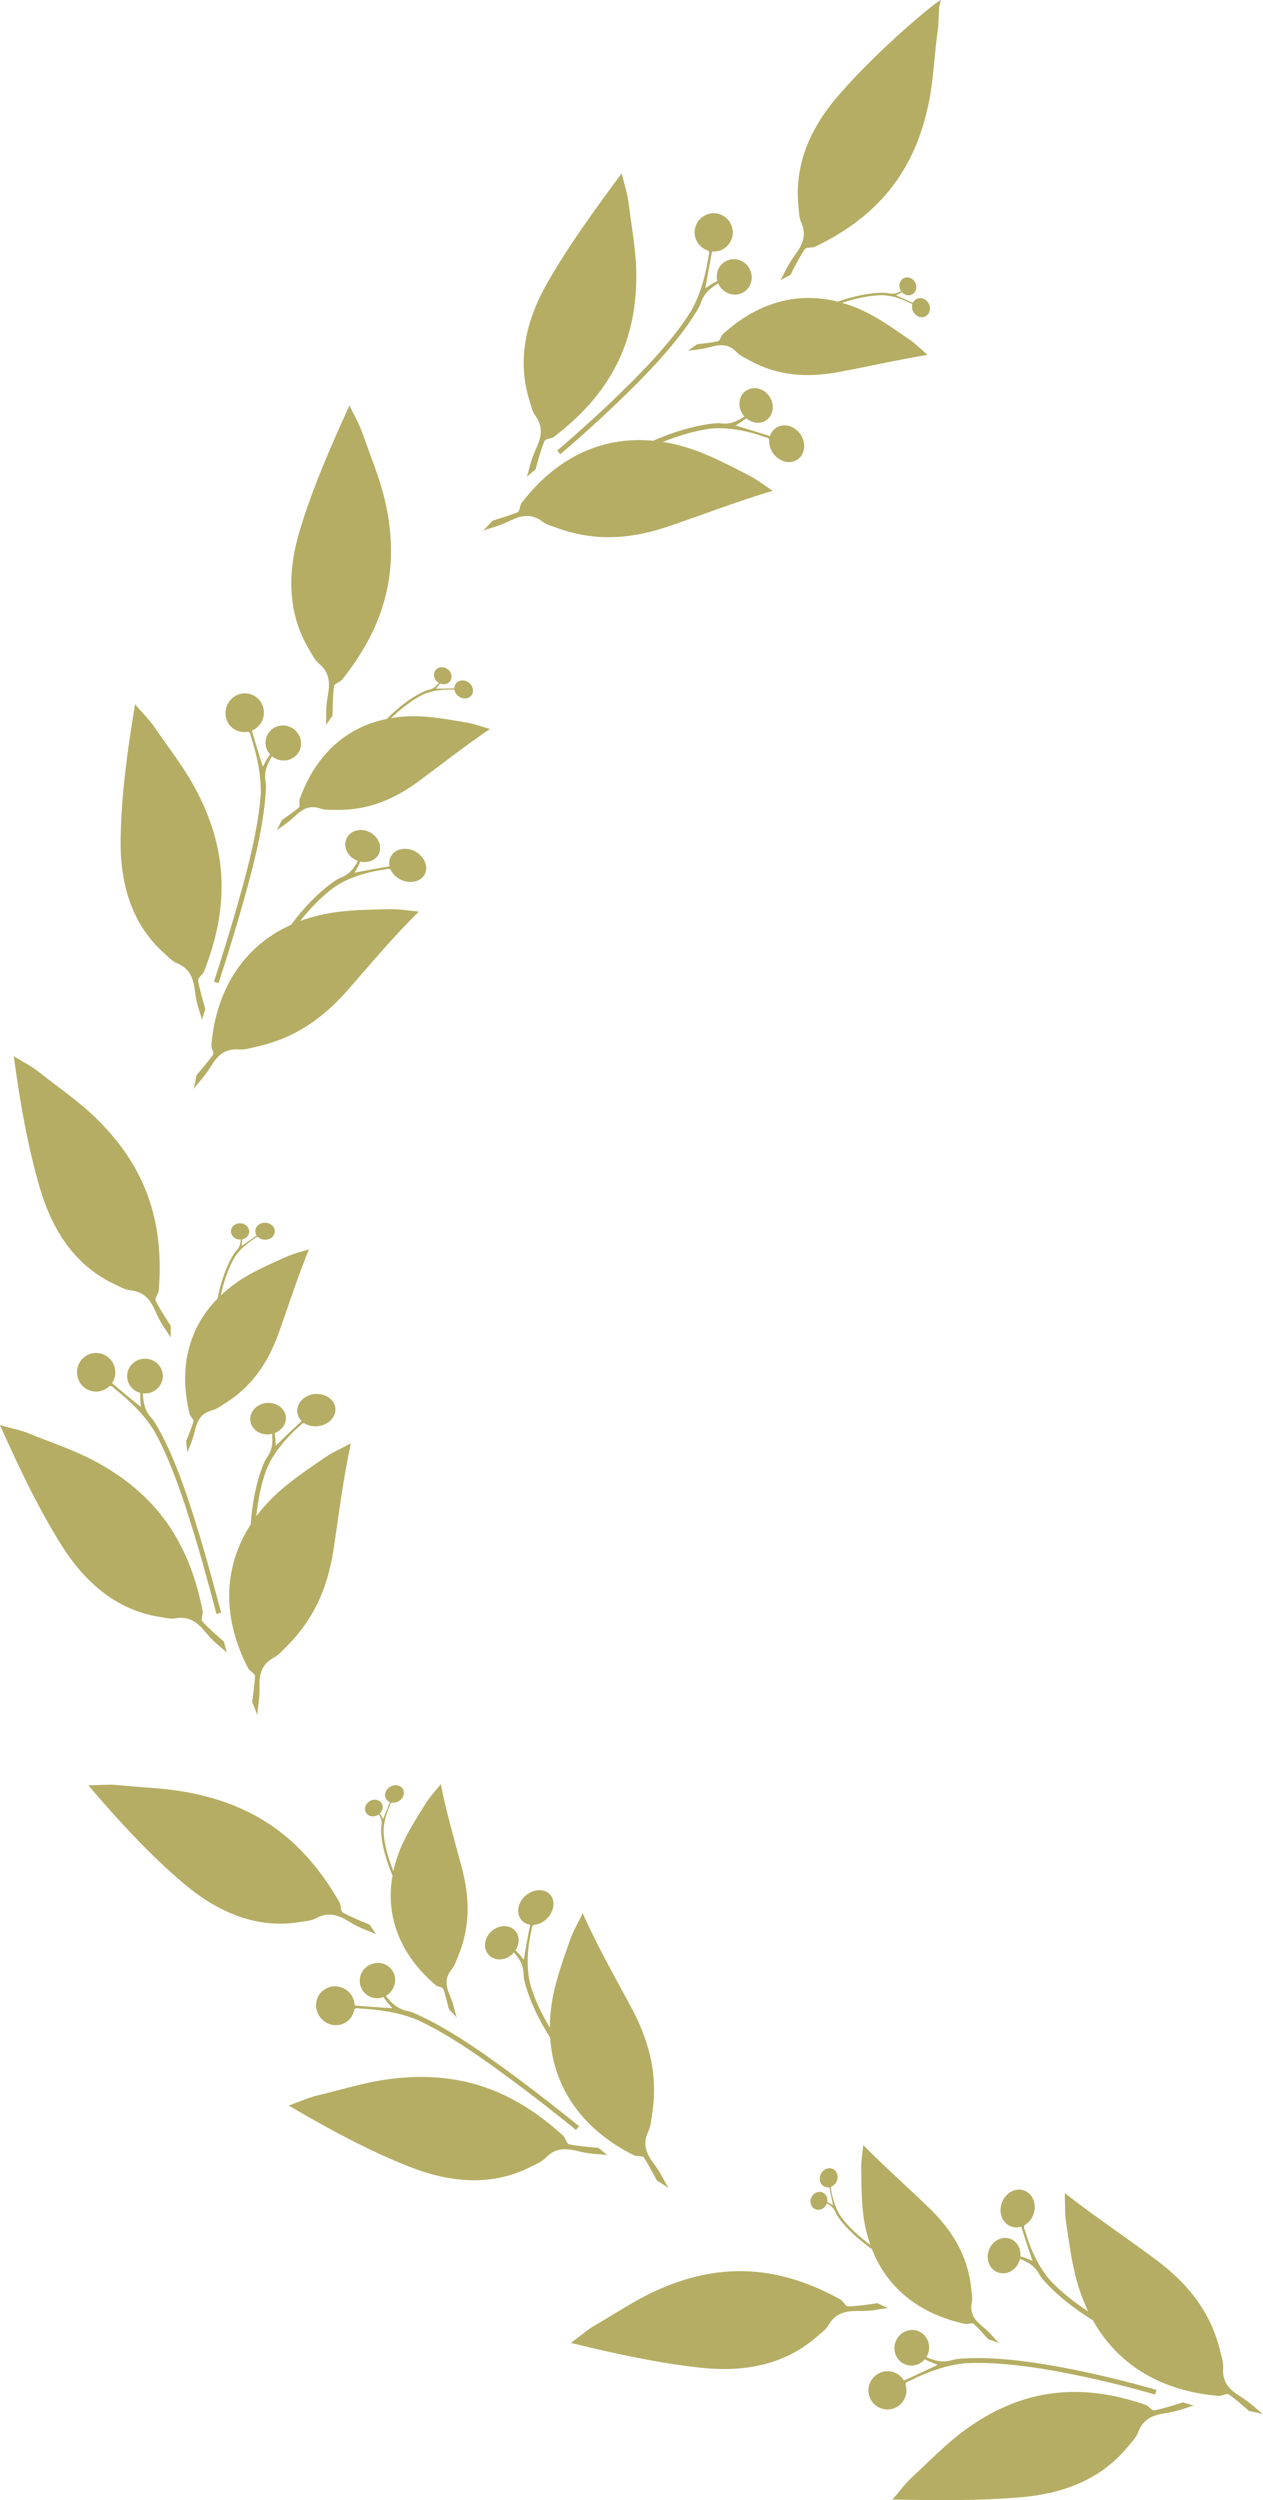<svg version="1.1" id="图层_1" x="0px" y="0px" width="147.029px" height="290.838px" viewBox="0 0 147.029 290.838" enable-background="new 0 0 147.029 290.838" xml:space="preserve" xmlns="http://www.w3.org/2000/svg" xmlns:xlink="http://www.w3.org/1999/xlink" xmlns:xml="http://www.w3.org/XML/1998/namespace">
  <path fill="#B5AD63" d="M63.176,60.695c0.504,0.378,1.174,0.538,1.777,0.755c4.673,1.676,8.906,1.135,12.941-0.242
	c4.015-1.372,7.924-2.873,12.055-4.117c-1.025-0.678-1.912-1.367-2.875-1.851c-2.309-1.159-4.637-2.418-7.082-3.17
	c-0.956-0.296-1.896-0.516-2.82-0.662c1.816-0.724,3.663-1.281,5.428-1.533c2.096-0.229,4.428,0.247,6.33,0.928
	c0.217,0.078,0.496,0.073,0.623,0.344c-0.047,0.506,0.084,1.051,0.41,1.533c0.689,1.019,1.961,1.374,2.848,0.804
	c0.885-0.571,1.072-1.863,0.409-2.901c-0.662-1.037-1.944-1.411-2.858-0.822c-0.34,0.219-0.579,0.541-0.708,0.911l-0.036,0.059
	c-1.348-0.435-2.687-0.848-3.996-1.235c0.326-0.211,0.724-0.415,1.062-0.692c0.065-0.055,0.13-0.102,0.194-0.143
	c0.67,0.571,1.599,0.696,2.293,0.247c0.854-0.553,1.048-1.779,0.427-2.746c-0.62-0.968-1.84-1.299-2.718-0.729
	c-0.879,0.569-1.063,1.812-0.418,2.763c0.062,0.091,0.129,0.174,0.199,0.252c-0.784,0.521-1.561,0.911-2.621,0.811
	c-0.275-0.024-0.414-0.048-0.852-0.008v-0.002l-0.162,0.019l-0.221,0.024v0.001c-2.195,0.27-4.527,1.006-6.777,1.979
	c-6.088-0.576-11.365,2.088-15.293,7.217c-0.242,0.318-0.215,0.991-0.492,1.107c-0.834,0.346-1.744,0.608-2.895,0.975l-1.121,1.185
	c0.773-0.349,1.639-0.449,3.091-1.153C60.646,59.958,61.813,59.67,63.176,60.695z M62.312,48.344
	c1.002,1.385,0.683,2.571,0.055,3.945c-0.687,1.503-0.739,2.379-1.042,3.179l1.021-0.865c0.317-1.17,0.681-2.431,1.032-3.281
	c0.118-0.286,0.799-0.266,1.122-0.514c6.303-4.811,9.729-10.768,9.567-19.232c-0.052-2.655-0.563-5.323-0.895-7.991
	c-0.137-1.114-0.51-2.19-0.799-3.422c-3.117,4.202-6.076,8.269-8.555,12.563c-2.496,4.313-3.689,8.972-2.203,13.793
	C61.805,47.145,61.941,47.834,62.312,48.344z M93.698,28.969c0.175-0.255,0.835-0.098,1.202-0.275
	c7.156-3.443,11.626-8.607,13.262-16.952c0.524-2.623,0.605-5.349,0.987-8.077c0.083-0.569,0.108-1.144,0.13-1.74l0.043-0.917
	c0.026-0.315,0.125-0.663,0.207-1.008c-0.555,0.324-0.785,0.531-1.102,0.771l-0.847,0.685l-1.57,1.337
	c-1.013,0.884-1.979,1.763-2.916,2.646c-1.873,1.767-3.63,3.552-5.272,5.411c-3.3,3.734-5.367,8.043-4.881,13.061
	c0.063,0.65,0.057,1.353,0.316,1.929c0.702,1.557,0.15,2.655-0.744,3.87c-0.979,1.329-1.209,2.176-1.672,2.896l1.178-0.636
	C92.571,30.89,93.182,29.731,93.698,28.969z M80.402,36.26c-2.446,3.867-6.361,7.757-9.605,10.832
	c-3.25,3.061-5.87,5.269-5.928,5.312l0.359,0.433c0.06-0.043,2.758-2.317,6.084-5.457c3.32-3.156,7.312-7.141,9.74-11.104l0,0
	l0.119-0.2l0.088-0.146l-0.002-0.001c0.227-0.401,0.268-0.537,0.365-0.808c0.377-1.041,1.117-1.628,1.986-2.158
	c0.04,0.098,0.086,0.194,0.144,0.287c0.601,0.98,1.851,1.311,2.795,0.75c0.944-0.562,1.247-1.81,0.669-2.804
	c-0.576-0.994-1.834-1.345-2.803-0.77c-0.786,0.466-1.129,1.394-0.906,2.25c-0.068,0.043-0.145,0.085-0.23,0.125
	c-0.427,0.208-0.81,0.504-1.164,0.733c0.236-1.388,0.498-2.818,0.781-4.269l0.076-0.011c0.425,0.025,0.857-0.068,1.248-0.299
	c1.041-0.614,1.395-1.966,0.785-3.035c-0.612-1.068-1.98-1.435-3.049-0.804c-1.069,0.628-1.413,2.006-0.775,3.057
	c0.301,0.498,0.766,0.834,1.279,0.988c0.197,0.228,0.047,0.49,0.013,0.729C82.152,31.966,81.512,34.348,80.402,36.26z
	 M102.989,34.06l-0.114-0.001l0,0c-1.704-0.028-3.619,0.437-5.357,1.033c-4.883-1.23-9.467,0.221-13.371,3.789
	c-0.24,0.218-0.315,0.762-0.555,0.814c-0.717,0.157-1.483,0.232-2.453,0.355l-1.073,0.775c0.669-0.161,1.374-0.11,2.639-0.461
	c1.157-0.32,2.133-0.384,3.076,0.625c0.349,0.373,0.864,0.594,1.317,0.85c3.51,1.983,7.033,2.084,10.51,1.446
	c3.459-0.638,6.848-1.426,10.367-2.001c-0.754-0.654-1.393-1.305-2.117-1.797c-1.739-1.182-3.475-2.45-5.361-3.331
	c-0.832-0.389-1.656-0.693-2.473-0.929c1.545-0.503,3.2-0.883,4.703-0.885c1.086,0.027,2.244,0.418,3.176,0.879
	c0.106,0.054,0.25,0.066,0.297,0.213c-0.06,0.255-0.031,0.54,0.102,0.805c0.281,0.562,0.916,0.816,1.418,0.573
	c0.501-0.244,0.687-0.895,0.412-1.46s-0.91-0.826-1.419-0.579c-0.191,0.092-0.336,0.242-0.429,0.422l-0.021,0.028l-1.964-0.875
	c0.183-0.086,0.399-0.165,0.592-0.285c0.038-0.023,0.074-0.044,0.108-0.06c0.304,0.332,0.771,0.452,1.158,0.263
	c0.477-0.231,0.656-0.844,0.399-1.372c-0.256-0.528-0.856-0.767-1.34-0.531c-0.483,0.235-0.661,0.852-0.397,1.376
	c0.023,0.051,0.053,0.097,0.084,0.14c-0.438,0.216-0.863,0.364-1.397,0.244c-0.139-0.031-0.208-0.053-0.433-0.062v-0.001
	L102.989,34.06z M45.364,105.765c-2.56,0.06-5.19,0.069-7.672,0.591c-0.97,0.201-1.888,0.465-2.755,0.787
	c1.196-1.498,2.508-2.855,3.909-3.894c1.698-1.178,3.951-1.833,5.927-2.098c0.226-0.03,0.466-0.158,0.707,0.019
	c0.203,0.453,0.586,0.862,1.102,1.129c1.095,0.564,2.359,0.309,2.846-0.56c0.484-0.868,0.021-2.056-1.049-2.662
	c-1.072-0.607-2.363-0.369-2.873,0.542c-0.188,0.34-0.241,0.723-0.171,1.097l-0.003,0.068c-1.376,0.225-2.735,0.475-4.059,0.741
	c0.178-0.332,0.424-0.687,0.581-1.08c0.03-0.077,0.063-0.147,0.098-0.212c0.86,0.187,1.723-0.123,2.108-0.82
	c0.471-0.858,0.057-2.003-0.947-2.566c-1.002-0.564-2.225-0.304-2.719,0.592c-0.493,0.895-0.053,2.056,0.971,2.582
	c0.097,0.051,0.195,0.091,0.295,0.126c-0.429,0.805-0.91,1.496-1.875,1.901c-0.252,0.105-0.383,0.149-0.742,0.387v-0.002
	l-0.131,0.092l-0.178,0.125v0.001c-1.77,1.254-3.412,3.002-4.855,4.931c-5.526,2.483-8.702,7.521-9.271,13.934
	c-0.037,0.397,0.35,0.95,0.178,1.196c-0.518,0.734-1.145,1.441-1.914,2.369l-0.303,1.601c0.463-0.71,1.133-1.263,1.977-2.63
	c0.773-1.25,1.609-2.109,3.307-1.968c0.627,0.052,1.277-0.167,1.904-0.299c4.841-1.042,8.121-3.629,10.826-6.723
	c2.689-3.081,5.254-6.145,8.168-9.013C47.535,105.927,46.432,105.741,45.364,105.765z M34.889,92.968
	c-0.109,0.304,0.082,0.818-0.104,0.975c-0.556,0.474-1.193,0.9-1.987,1.469l-0.569,1.191c0.51-0.46,1.151-0.752,2.094-1.655
	c0.867-0.823,1.693-1.334,3-0.882c0.482,0.167,1.038,0.123,1.557,0.141c4.018,0.135,7.141-1.32,9.902-3.354
	c2.748-2.026,5.383-4.115,8.253-6.047c-0.955-0.278-1.806-0.598-2.665-0.742c-2.062-0.343-4.163-0.755-6.231-0.746
	c-0.913,0.002-1.782,0.082-2.616,0.22c1.16-1.107,2.479-2.145,3.813-2.78c0.983-0.429,2.188-0.561,3.221-0.53
	c0.118,0.004,0.254-0.043,0.357,0.069c0.057,0.254,0.205,0.498,0.438,0.682c0.495,0.387,1.17,0.354,1.516-0.067
	c0.342-0.422,0.23-1.082-0.258-1.479c-0.486-0.396-1.171-0.372-1.52,0.061c-0.131,0.161-0.197,0.355-0.201,0.556l-0.009,0.035
	l-2.135,0.025c0.126-0.152,0.287-0.313,0.407-0.5c0.023-0.037,0.047-0.07,0.072-0.1c0.416,0.174,0.884,0.087,1.152-0.242
	c0.327-0.405,0.226-1.03-0.23-1.398c-0.455-0.37-1.098-0.337-1.43,0.075c-0.334,0.412-0.228,1.042,0.233,1.403
	c0.044,0.035,0.089,0.064,0.137,0.091c-0.298,0.375-0.616,0.685-1.146,0.799c-0.139,0.03-0.209,0.041-0.416,0.126v-0.001
	l-0.076,0.033l-0.104,0.046c-1.526,0.694-3.047,1.917-4.336,3.195C40.108,84.636,36.648,88.005,34.889,92.968z M19.066,110.845
	c0.484,0.439,0.96,0.962,1.541,1.206c1.575,0.664,1.918,1.849,2.102,3.351c0.201,1.643,0.626,2.415,0.789,3.252l0.41-1.271
	c-0.35-1.161-0.699-2.425-0.844-3.338c-0.047-0.306,0.541-0.647,0.691-1.025c2.887-7.397,2.917-14.2-1.224-21.668
	c-1.299-2.34-2.996-4.481-4.521-6.725c-0.635-0.936-1.463-1.725-2.285-2.697c-0.9,5.379-1.607,10.563-1.685,15.675
	C13.963,102.743,15.302,107.469,19.066,110.845z M37.123,77.189c1.312,1.095,1.294,2.328,1.026,3.816
	c-0.29,1.628-0.116,2.491-0.206,3.34l0.768-1.093c0.013-1.212,0.047-2.525,0.178-3.438c0.043-0.307,0.709-0.457,0.961-0.776
	c4.927-6.22,6.891-12.768,4.908-21.037c-0.626-2.592-1.693-5.097-2.578-7.649c-0.367-1.063-0.961-2.041-1.5-3.188
	c-2.215,4.85-4.261,9.556-5.736,14.379c-1.486,4.847-1.558,9.72,1.058,14.042C36.339,76.149,36.638,76.786,37.123,77.189z
	 M27.295,84.843c0.496,0.303,1.065,0.383,1.596,0.279c0.279,0.111,0.267,0.417,0.343,0.647c0.664,2.013,1.196,4.434,1.118,6.653
	c-0.344,4.584-1.85,9.883-3.091,14.173c-1.258,4.276-2.329,7.524-2.357,7.591l0.534,0.182c0.029-0.069,1.131-3.408,2.413-7.786
	c1.265-4.393,2.798-9.802,3.085-14.458v-0.001l0.011-0.232l0.01-0.171l-0.003-0.001c0.014-0.462-0.018-0.604-0.056-0.889
	c-0.154-1.103,0.232-1.975,0.763-2.852c0.08,0.066,0.166,0.13,0.259,0.186c0.987,0.59,2.247,0.302,2.831-0.629
	c0.581-0.932,0.285-2.184-0.68-2.808s-2.251-0.358-2.855,0.609c-0.49,0.784-0.371,1.775,0.223,2.433
	c-0.043,0.07-0.092,0.143-0.148,0.218c-0.281,0.387-0.488,0.83-0.695,1.201c-0.432-1.345-0.859-2.746-1.265-4.179l0.063-0.046
	c0.391-0.177,0.736-0.465,0.98-0.854c0.654-1.039,0.369-2.415-0.658-3.094c-1.028-0.678-2.426-0.37-3.105,0.708
	C25.927,82.801,26.242,84.206,27.295,84.843z M29.97,199.514c-0.001-0.846,0.269-1.674,0.238-3.279
	c-0.029-1.467,0.216-2.642,1.717-3.437c0.554-0.294,0.989-0.83,1.444-1.279c3.512-3.484,4.889-7.414,5.496-11.488
	c0.601-4.057,1.105-8.057,1.973-12.114c-1.088,0.569-2.107,1.015-2.99,1.622c-2.115,1.457-4.32,2.9-6.119,4.689
	c-0.707,0.697-1.336,1.42-1.891,2.162c0.195-1.913,0.561-3.775,1.172-5.419c0.777-1.923,2.316-3.719,3.82-5.035
	c0.173-0.15,0.301-0.392,0.6-0.374c0.424,0.271,0.965,0.408,1.544,0.351c1.224-0.124,2.142-1.044,2.071-2.058
	c-0.076-1.012-1.109-1.771-2.342-1.688c-1.225,0.081-2.176,1.004-2.098,2.06c0.029,0.394,0.195,0.747,0.457,1.028l0.035,0.059
	c-1.023,0.952-2.031,1.914-2.992,2.867c-0.034-0.378-0.021-0.814-0.103-1.236c-0.017-0.082-0.027-0.159-0.034-0.233
	c0.822-0.314,1.372-1.053,1.314-1.86c-0.08-0.988-1.052-1.729-2.2-1.65c-1.144,0.078-2.032,0.977-1.948,2.004
	c0.075,1.029,1.084,1.766,2.227,1.65c0.109-0.012,0.213-0.031,0.316-0.057c0.076,0.92,0.059,1.766-0.535,2.641
	c-0.154,0.227-0.238,0.336-0.408,0.733l-0.002-0.001l-0.06,0.148l-0.081,0.203c-0.801,2.029-1.234,4.402-1.406,6.813
	c-3.305,5.087-3.275,11.033-0.294,16.736c0.187,0.353,0.808,0.608,0.794,0.908c-0.033,0.896-0.188,1.831-0.326,3.024L29.97,199.514z
	 M32.48,154.98c1.156-3.24,2.178-6.456,3.484-9.643c-0.951,0.298-1.832,0.507-2.627,0.865c-1.903,0.862-3.879,1.69-5.589,2.852
	c-0.757,0.512-1.435,1.063-2.05,1.645c0.346-1.568,0.862-3.166,1.615-4.437c0.578-0.902,1.506-1.681,2.38-2.229
	c0.1-0.062,0.187-0.176,0.335-0.14c0.188,0.178,0.447,0.298,0.743,0.321c0.626,0.046,1.172-0.354,1.22-0.894
	c0.053-0.538-0.412-1.022-1.037-1.079c-0.627-0.06-1.176,0.34-1.229,0.891c-0.021,0.206,0.035,0.404,0.143,0.571l0.012,0.033
	l-1.758,1.207c0.02-0.196,0.063-0.419,0.059-0.643c-0.001-0.043,0-0.083,0.004-0.122c0.441-0.087,0.785-0.418,0.822-0.839
	c0.048-0.516-0.385-0.977-0.969-1.03c-0.584-0.055-1.098,0.329-1.147,0.855c-0.046,0.527,0.392,0.99,0.976,1.032
	c0.056,0.004,0.11,0.003,0.164,0c-0.037,0.477-0.131,0.909-0.506,1.299c-0.098,0.101-0.15,0.149-0.274,0.334H27.25l-0.044,0.07
	l-0.06,0.096c-0.883,1.426-1.461,3.29-1.822,5.071c-3.508,3.565-4.508,8.291-3.251,13.411c0.076,0.315,0.512,0.641,0.446,0.875
	c-0.197,0.7-0.508,1.409-0.858,2.319l0.171,1.311c0.184-0.666,0.552-1.26,0.853-2.535c0.271-1.164,0.683-2.047,2.024-2.388
	c0.494-0.126,0.936-0.468,1.379-0.74C29.521,161.214,31.314,158.232,32.48,154.98z M18.469,188.073
	c0.648,0.107,1.328,0.294,1.949,0.185c1.681-0.287,2.613,0.524,3.574,1.691c1.059,1.274,1.828,1.699,2.421,2.314l-0.345-1.291
	c-0.913-0.792-1.896-1.666-2.506-2.358c-0.207-0.231,0.106-0.837,0.03-1.235c-1.55-7.785-5.204-13.544-12.745-17.506
	c-2.369-1.238-4.953-2.09-7.461-3.111c-1.041-0.428-2.167-0.625-3.387-0.979c2.191,4.898,4.411,9.574,7.102,13.885
	C9.809,184,13.477,187.255,18.469,188.073z M13.363,149.403c0.594,0.277,1.199,0.64,1.826,0.704c1.7,0.178,2.37,1.211,2.979,2.596
	c0.666,1.513,1.288,2.134,1.686,2.891l0.029-1.338c-0.66-1.014-1.366-2.123-1.764-2.955c-0.135-0.277,0.332-0.773,0.365-1.18
	c0.619-7.915-1.396-14.418-7.576-20.301c-1.94-1.844-4.197-3.379-6.325-5.069c-0.882-0.705-1.913-1.211-2.983-1.895
	c0.74,5.417,1.625,10.56,3.07,15.434C6.119,143.193,8.785,147.273,13.363,149.403z M13.424,159.585
	c-0.029-1.22-1.033-2.203-2.264-2.195c-1.23,0.006-2.221,1.032-2.194,2.295c0.029,1.262,1.067,2.246,2.296,2.198
	c0.581-0.021,1.101-0.267,1.485-0.645c0.294-0.062,0.451,0.2,0.642,0.347c1.666,1.303,3.438,3.025,4.592,4.921
	c2.221,4.015,3.826,9.29,5.099,13.569c1.25,4.281,2.094,7.594,2.105,7.667l0.548-0.136c-0.011-0.073-0.881-3.48-2.162-7.859
	c-1.307-4.381-2.957-9.765-5.267-13.809l0,0l-0.12-0.201l-0.087-0.146h-0.002c-0.239-0.393-0.341-0.494-0.53-0.712
	c-0.734-0.835-0.891-1.771-0.932-2.793c0.104,0.011,0.211,0.019,0.319,0.013c1.147-0.051,2.04-0.985,2.011-2.084
	c-0.029-1.098-0.97-1.975-2.12-1.959c-1.147,0.016-2.072,0.947-2.04,2.081c0.025,0.921,0.668,1.678,1.529,1.897
	c0.005,0.083,0.004,0.17-0.002,0.264c-0.022,0.477,0.05,0.959,0.077,1.381c-1.093-0.883-2.229-1.811-3.356-2.773l0.027-0.073
	C13.304,160.473,13.436,160.044,13.424,159.585z M73.78,250.715c0.356,0.18,1.013,0.025,1.18,0.275
	c0.495,0.752,0.924,1.598,1.501,2.656l1.375,0.878c-0.488-0.693-0.752-1.522-1.715-2.817c-0.881-1.183-1.381-2.273-0.628-3.805
	c0.276-0.566,0.309-1.252,0.411-1.885c0.783-4.9-0.5-8.93-2.467-12.588c-1.961-3.641-3.948-7.141-5.6-10.865
	c-0.539,1.092-1.102,2.059-1.457,3.068c-0.842,2.411-1.764,4.884-2.145,7.389c-0.152,0.98-0.227,1.935-0.23,2.859
	c-0.982-1.649-1.794-3.357-2.273-5.034c-0.504-2.005-0.32-4.341,0.133-6.277c0.051-0.22,0.02-0.49,0.269-0.653
	c0.494-0.031,1.013-0.248,1.443-0.636c0.91-0.823,1.127-2.098,0.491-2.848c-0.632-0.753-1.9-0.731-2.846,0.055
	c-0.947,0.786-1.188,2.072-0.521,2.864c0.246,0.297,0.589,0.475,0.961,0.542l0.061,0.026c-0.278,1.361-0.529,2.723-0.746,4.052
	c-0.247-0.283-0.492-0.636-0.803-0.922c-0.06-0.056-0.115-0.11-0.162-0.165c0.477-0.736,0.496-1.654-0.018-2.256
	c-0.628-0.742-1.846-0.748-2.726-0.013c-0.885,0.738-1.073,1.968-0.416,2.744c0.661,0.773,1.899,0.77,2.753-0.003
	c0.082-0.072,0.154-0.15,0.223-0.231c0.598,0.685,1.076,1.372,1.113,2.421c0.01,0.271,0.006,0.408,0.102,0.828l-0.002,0.002
	l0.039,0.154l0.053,0.211l0,0c0.551,2.096,1.613,4.252,2.914,6.287C64.43,243.083,68.014,247.834,73.78,250.715z M70.707,250.703
	l-1.038-0.843c-1.208-0.098-2.514-0.223-3.417-0.415c-0.301-0.065-0.406-0.739-0.707-1.013c-5.876-5.344-12.242-7.735-20.692-6.508
	c-2.653,0.392-5.255,1.214-7.903,1.838c-1.106,0.262-2.137,0.752-3.34,1.171c4.747,2.793,9.359,5.28,14.106,7.142
	c4.769,1.876,9.634,2.271,14.122-0.039c0.583-0.297,1.238-0.553,1.676-1.01c1.184-1.234,2.41-1.131,3.876-0.763
	C68.996,250.665,69.867,250.551,70.707,250.703z M36.802,223.145c1.501-0.813,2.644-0.34,3.933,0.451
	c1.41,0.869,2.277,1.018,3.037,1.409l-0.741-1.112c-1.125-0.451-2.335-0.961-3.136-1.422c-0.268-0.156-0.171-0.825-0.371-1.18
	c-3.975-6.88-9.209-11.187-17.624-12.783c-2.638-0.496-5.37-0.568-8.081-0.843c-1.128-0.116-2.264,0.011-3.539,0.015
	c3.587,4.205,7.174,8.104,11.117,11.436c3.958,3.354,8.508,5.296,13.499,4.476C35.544,223.488,36.248,223.448,36.802,223.145z
	 M41.286,233.219c-0.029-0.428-0.175-0.856-0.45-1.229c-0.742-0.983-2.129-1.224-3.136-0.507c-1.001,0.712-1.214,2.139-0.441,3.167
	c0.766,1.035,2.201,1.24,3.171,0.488c0.459-0.355,0.736-0.86,0.828-1.395c0.203-0.221,0.485-0.098,0.727-0.088
	c2.123,0.104,4.577,0.47,6.627,1.328c4.174,1.94,8.599,5.215,12.178,7.89c3.558,2.688,6.205,4.855,6.258,4.906l0.361-0.435
	c-0.053-0.051-2.777-2.281-6.423-5.028c-3.663-2.737-8.192-6.064-12.445-7.984l-0.214-0.093l-0.156-0.07l-0.002,0.004
	c-0.428-0.178-0.569-0.2-0.854-0.264c-1.082-0.25-1.766-0.918-2.398-1.729c0.091-0.052,0.182-0.108,0.267-0.177
	c0.9-0.711,1.083-1.994,0.419-2.87c-0.658-0.881-1.939-1.049-2.867-0.376c-0.932,0.678-1.139,1.975-0.451,2.89
	c0.564,0.738,1.527,0.989,2.356,0.666c0.052,0.063,0.103,0.138,0.153,0.216c0.264,0.401,0.602,0.756,0.878,1.08
	c-1.412-0.076-2.875-0.178-4.362-0.316L41.286,233.219z M43.972,211.146c0.05-0.026,0.093-0.06,0.137-0.092
	c0.229,0.412,0.397,0.813,0.298,1.345c-0.025,0.138-0.042,0.207-0.043,0.428h-0.001l0.002,0.082l0.004,0.112
	c0.06,1.659,0.622,3.505,1.326,5.16c-0.884,4.898,1.019,9.354,5.032,12.753c0.247,0.209,0.794,0.211,0.875,0.441
	c0.242,0.688,0.422,1.43,0.67,2.376l0.911,0.952c-0.245-0.645-0.3-1.339-0.806-2.543c-0.467-1.098-0.646-2.055,0.236-3.112
	c0.326-0.392,0.486-0.927,0.688-1.406c1.556-3.704,1.321-7.12,0.457-10.388c-0.859-3.253-1.795-6.406-2.444-9.703
	c-0.622,0.77-1.245,1.434-1.706,2.168c-1.102,1.762-2.277,3.545-3.044,5.457c-0.339,0.842-0.59,1.674-0.77,2.494
	c-0.595-1.473-1.06-3.068-1.138-4.526c-0.021-1.062,0.314-2.214,0.742-3.151c0.049-0.106,0.059-0.247,0.201-0.301
	c0.254,0.041,0.534-0.007,0.792-0.153c0.546-0.312,0.78-0.942,0.524-1.407s-0.898-0.605-1.452-0.305
	c-0.55,0.299-0.795,0.933-0.534,1.412c0.098,0.178,0.251,0.309,0.433,0.387l0.029,0.02l-0.795,1.967
	c-0.093-0.172-0.182-0.377-0.307-0.557c-0.024-0.035-0.046-0.068-0.063-0.102c0.318-0.318,0.422-0.781,0.221-1.145
	c-0.248-0.447-0.854-0.588-1.371-0.307c-0.513,0.279-0.737,0.884-0.482,1.341C42.846,211.3,43.463,211.437,43.972,211.146z
	 M142.393,275.466c0.046-0.628-0.186-1.279-0.334-1.907c-1.148-4.848-4.045-8.133-7.563-10.742c-3.5-2.596-7.069-4.994-10.541-7.691
	c0.041,1.232-0.009,2.355,0.154,3.425c0.393,2.565,0.707,5.2,1.499,7.644c0.309,0.961,0.671,1.86,1.079,2.706
	c-1.646-1.092-3.177-2.297-4.41-3.605c-1.406-1.595-2.375-3.781-2.928-5.733c-0.063-0.223-0.23-0.45-0.081-0.71
	c0.444-0.251,0.817-0.673,1.024-1.216c0.436-1.15-0.02-2.4-1.012-2.799c-0.99-0.399-2.162,0.191-2.626,1.334
	c-0.462,1.138-0.02,2.406,0.999,2.813c0.379,0.155,0.785,0.165,1.164,0.058l0.07-0.003c0.431,1.354,0.873,2.689,1.316,3.987
	c-0.363-0.148-0.764-0.355-1.189-0.475c-0.084-0.023-0.16-0.049-0.231-0.077c0.079-0.877-0.36-1.71-1.138-2.021
	c-0.953-0.383-2.072,0.167-2.503,1.232c-0.431,1.066,0.007,2.254,0.985,2.645c0.979,0.39,2.105-0.172,2.514-1.246
	c0.038-0.103,0.066-0.205,0.091-0.308c0.886,0.345,1.661,0.759,2.196,1.688c0.139,0.241,0.199,0.368,0.486,0.704v0.002l0.108,0.122
	l0.149,0.167l0,0c1.498,1.651,3.457,3.154,5.556,4.468c3.011,5.356,8.153,8.229,14.612,8.788c0.4,0.036,0.957-0.35,1.206-0.176
	c0.744,0.52,1.455,1.154,2.378,1.936l1.604,0.333c-0.706-0.479-1.248-1.16-2.628-2.021
	C143.143,277.999,142.266,277.167,142.393,275.466z M100.494,249.536c-0.098,0.992-0.258,1.889-0.242,2.766
	c0.044,2.1,0.016,4.25,0.393,6.295c0.164,0.904,0.396,1.75,0.678,2.555c-1.307-0.967-2.574-2.096-3.445-3.316
	c-0.604-0.899-0.959-2.068-1.12-3.094c-0.019-0.118-0.091-0.243,0.002-0.365c0.241-0.1,0.458-0.289,0.597-0.551
	c0.295-0.557,0.135-1.217-0.352-1.486c-0.486-0.268-1.125-0.039-1.426,0.511c-0.303,0.552-0.146,1.218,0.348,1.491
	c0.186,0.101,0.391,0.135,0.592,0.103l0.036,0.003l0.421,2.105c-0.176-0.098-0.363-0.23-0.572-0.318
	c-0.041-0.017-0.078-0.033-0.113-0.054c0.096-0.44-0.078-0.888-0.454-1.096c-0.463-0.255-1.065-0.044-1.347,0.47
	c-0.281,0.516-0.129,1.142,0.34,1.399c0.471,0.259,1.077,0.042,1.352-0.476c0.025-0.049,0.047-0.098,0.064-0.148
	c0.428,0.232,0.794,0.491,1.005,0.996c0.056,0.131,0.078,0.199,0.2,0.389h-0.001l0.047,0.068l0.063,0.096v0.001
	c0.963,1.403,2.451,2.692,3.945,3.761c1.832,4.688,5.678,7.577,10.849,8.702c0.317,0.07,0.806-0.183,0.987-0.019
	c0.542,0.496,1.049,1.076,1.708,1.801l1.253,0.432c-0.518-0.457-0.883-1.06-1.9-1.893c-0.93-0.764-1.549-1.521-1.271-2.875
	c0.104-0.5-0.016-1.047-0.069-1.566c-0.417-4.013-2.392-6.953-4.937-9.412C105.592,254.362,102.988,252.064,100.494,249.536z
	 M134.389,280.399c-0.303,0.059-0.662-0.52-1.045-0.65c-7.492-2.583-14.369-1.977-21.155,3.037c-2.13,1.578-4.003,3.532-5.979,5.351
	c-0.824,0.757-1.484,1.685-2.317,2.634c5.185,0.098,10.138,0.152,14.997-0.271c4.883-0.424,9.318-2.059,12.486-5.973
	c0.411-0.506,0.907-1.002,1.127-1.594c0.597-1.6,1.758-1.992,3.248-2.223c1.629-0.25,2.393-0.682,3.229-0.861l-1.281-0.385
	C136.541,279.833,135.291,280.223,134.389,280.399z M102.156,267.929c-1.2,0.176-2.499,0.353-3.419,0.374
	c-0.309,0.006-0.565-0.624-0.923-0.818c-6.95-3.822-13.77-4.51-21.491-0.992c-2.424,1.109-4.676,2.629-7.015,3.984
	c-0.977,0.564-1.82,1.327-2.846,2.076c5.19,1.26,10.154,2.349,15.102,2.881c4.969,0.539,9.689-0.271,13.493-3.58
	c0.494-0.428,1.069-0.83,1.387-1.375c0.862-1.478,2.076-1.666,3.585-1.641c1.649,0.023,2.475-0.279,3.328-0.32L102.156,267.929z
	 M105.338,278.958c0.232-0.533,0.236-1.105,0.067-1.614c0.071-0.294,0.372-0.323,0.585-0.432c1.877-0.946,4.188-1.803,6.385-2
	c4.564-0.24,9.996,0.741,14.367,1.69c4.363,0.959,7.656,1.932,7.723,1.955l0.164-0.539c-0.069-0.025-3.463-1.029-7.94-2.004
	c-4.485-0.965-10.044-1.951-14.676-1.644v-0.001l-0.231,0.02l-0.17,0.014v0.002c-0.459,0.047-0.593,0.094-0.871,0.169
	c-1.064,0.294-1.971,0.032-2.903-0.37c0.056-0.091,0.107-0.184,0.149-0.283c0.451-1.059-0.003-2.267-1.006-2.713
	c-1.004-0.445-2.197,0.035-2.672,1.081c-0.475,1.047-0.031,2.272,0.996,2.729c0.836,0.369,1.788,0.111,2.356-0.568
	c0.075,0.031,0.153,0.07,0.233,0.116c0.416,0.229,0.881,0.367,1.271,0.525c-1.267,0.607-2.582,1.226-3.926,1.835l-0.054-0.057
	c-0.224-0.359-0.552-0.655-0.965-0.842c-1.103-0.49-2.407,0.003-2.923,1.123c-0.515,1.117-0.021,2.444,1.108,2.947
	C103.535,280.606,104.852,280.088,105.338,278.958z" class="color c1"/>
</svg>